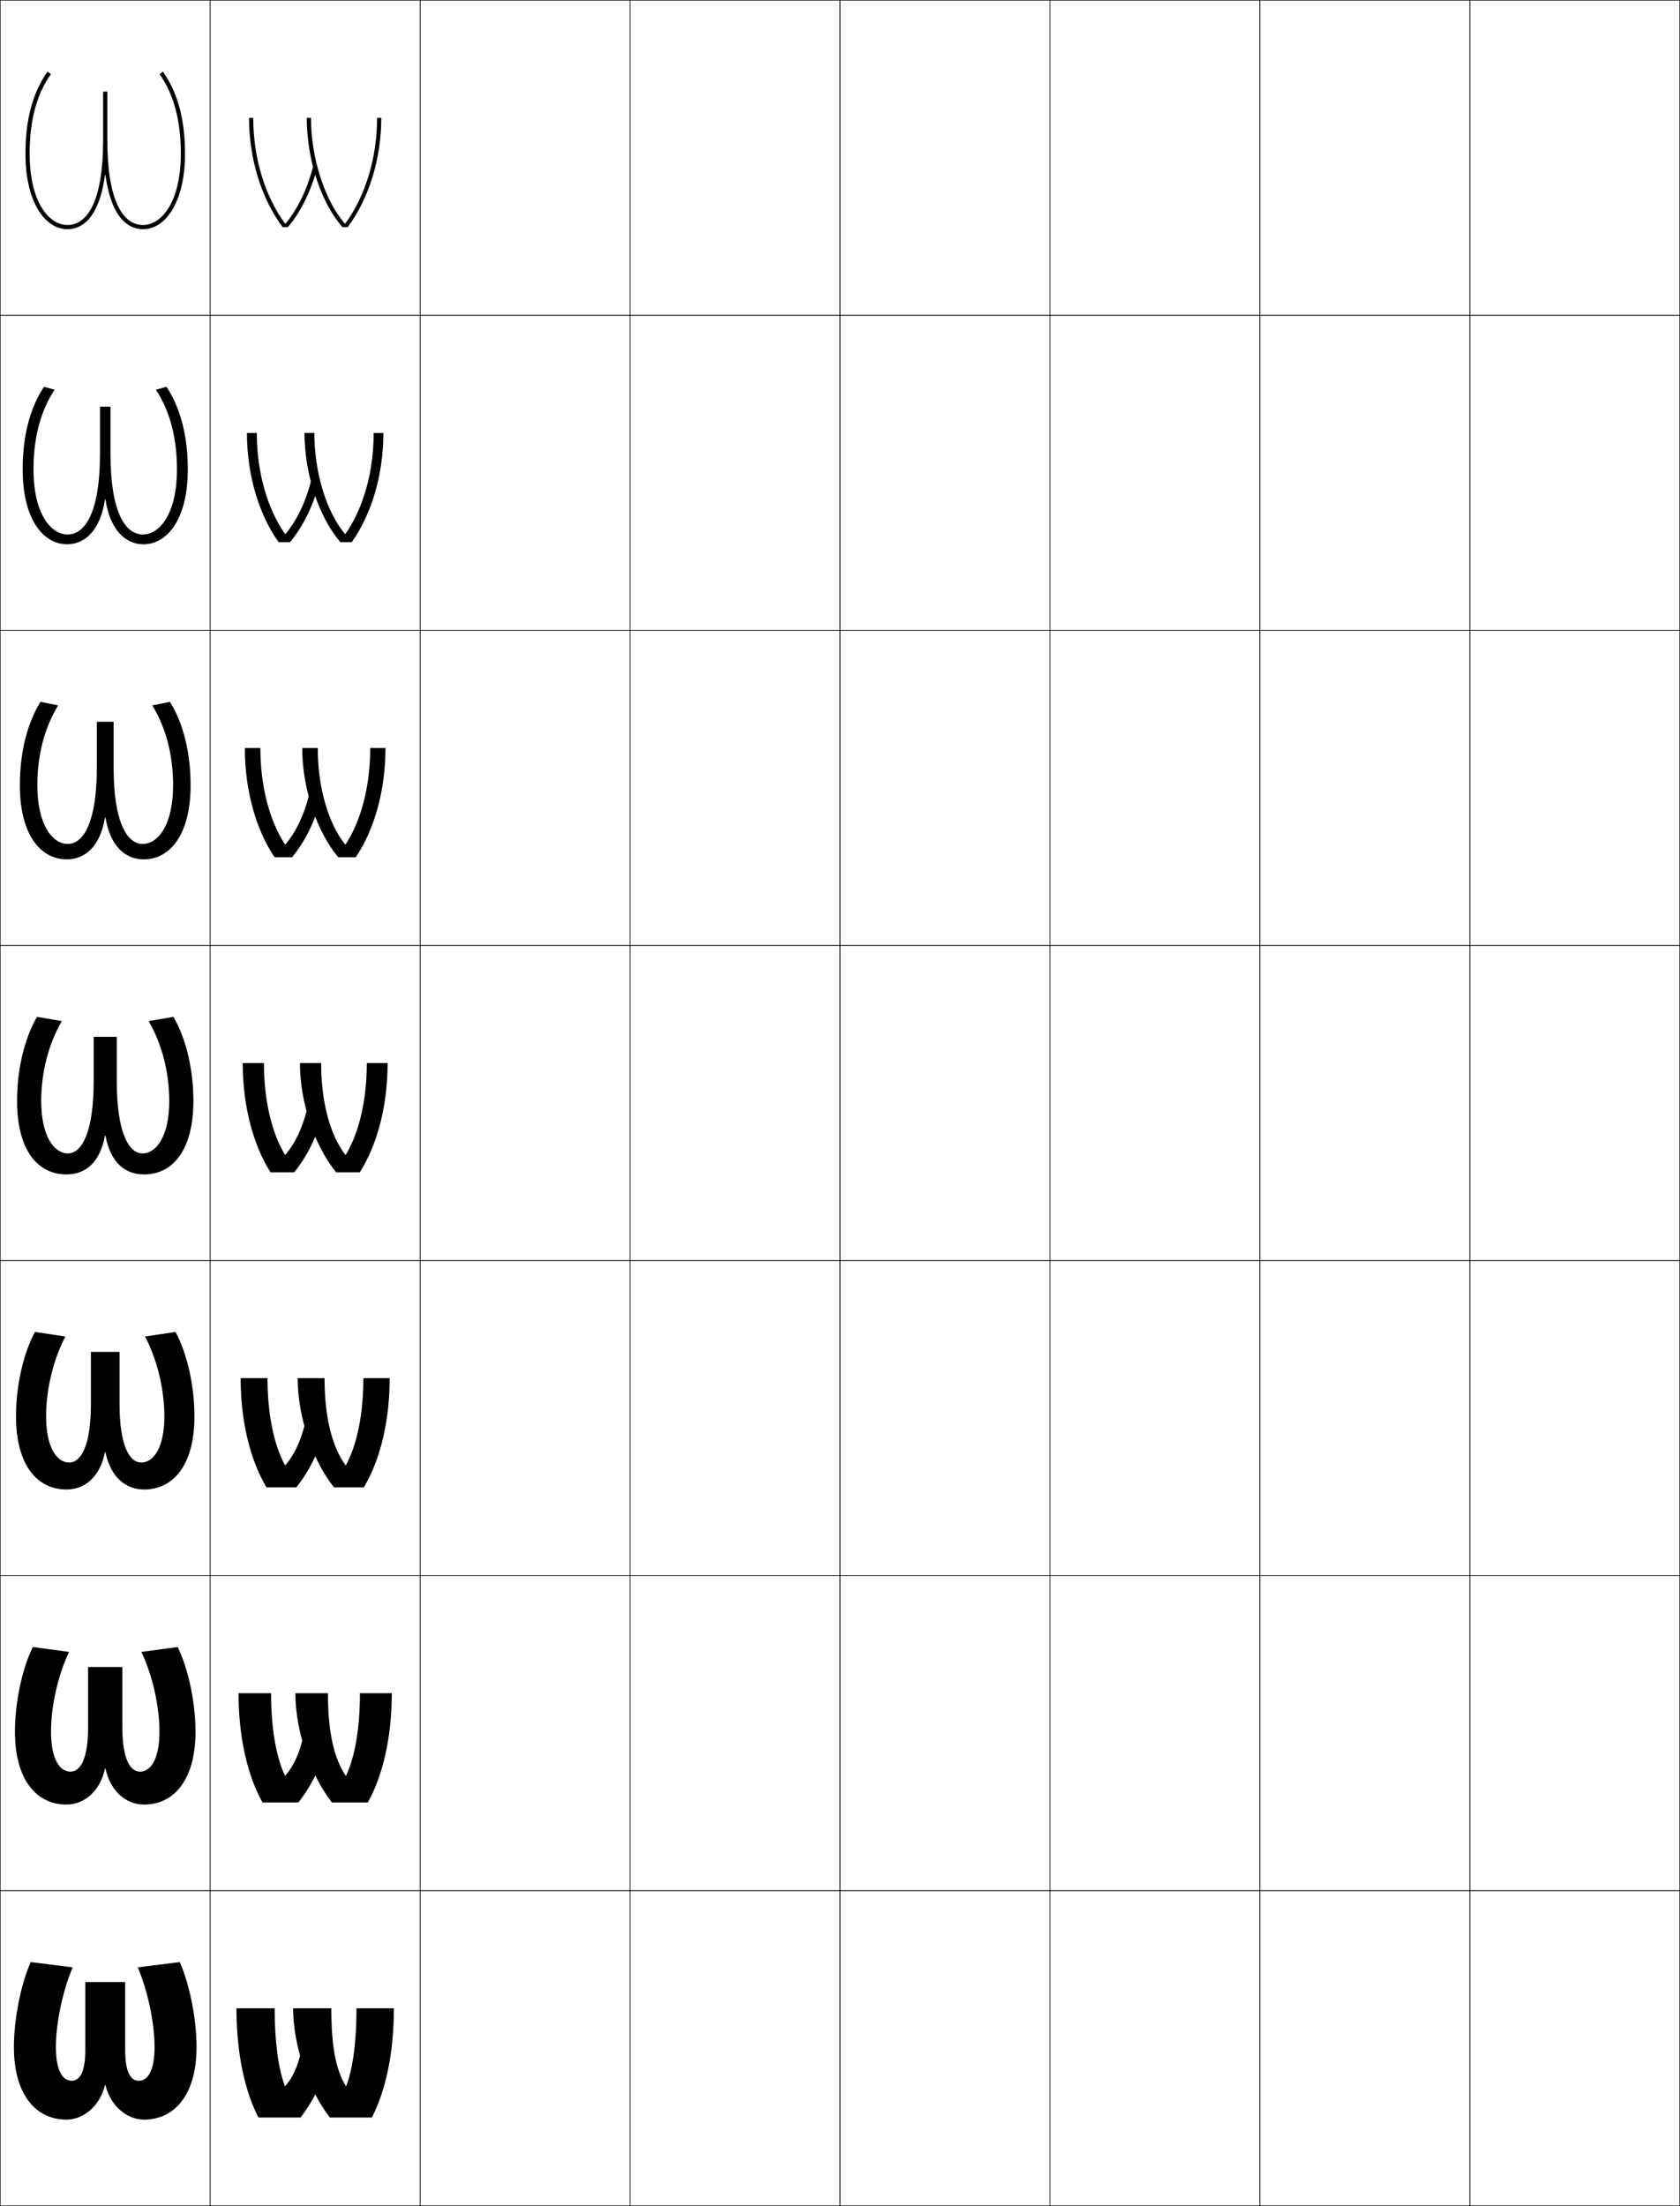 <?xml version="1.0" encoding="utf-8"?>
<!-- Generator: Adobe Illustrator 11 Build 225, SVG Export Plug-In . SVG Version: 6.0.0 Build 78)  -->
<!DOCTYPE svg PUBLIC "-//W3C//DTD SVG 1.0//EN"    "http://www.w3.org/TR/2001/REC-SVG-20010904/DTD/svg10.dtd">
<svg  xmlns="http://www.w3.org/2000/svg" xmlns:xlink="http://www.w3.org/1999/xlink" xmlns:a="http://ns.adobe.com/AdobeSVGViewerExtensions/3.0/"
	 width="800.25" height="1050.25" viewBox="0 0 800.25 1050.25" overflow="visible" enable-background="new 0 0 800.25 1050.25"
	 xml:space="preserve">
		<g id="レイヤー1">
			<g>
				<rect x="0.125" y="0.125" fill="none" stroke="#000000" stroke-width="0.25" width="100" height="150"/> 
				<rect x="0.125" y="150.125" fill="none" stroke="#000000" stroke-width="0.25" width="100" height="150"/> 
				<rect x="0.125" y="300.125" fill="none" stroke="#000000" stroke-width="0.25" width="100" height="150"/> 
				<rect x="0.125" y="450.125" fill="none" stroke="#000000" stroke-width="0.25" width="100" height="150"/> 
				<rect x="0.125" y="600.125" fill="none" stroke="#000000" stroke-width="0.25" width="100" height="150"/> 
				<rect x="0.125" y="750.125" fill="none" stroke="#000000" stroke-width="0.25" width="100" height="150"/> 
				<rect x="0.125" y="900.125" fill="none" stroke="#000000" stroke-width="0.25" width="100" height="150"/> 
				<rect x="100.125" y="0.125" fill="none" stroke="#000000" stroke-width="0.25" width="100" height="150"/> 
				<rect x="100.125" y="150.125" fill="none" stroke="#000000" stroke-width="0.25" width="100" height="150"/> 
				<rect x="100.125" y="300.125" fill="none" stroke="#000000" stroke-width="0.25" width="100" height="150"/> 
				<rect x="100.125" y="450.125" fill="none" stroke="#000000" stroke-width="0.25" width="100" height="150"/> 
				<rect x="100.125" y="600.125" fill="none" stroke="#000000" stroke-width="0.25" width="100" height="150"/> 
				<rect x="100.125" y="750.125" fill="none" stroke="#000000" stroke-width="0.25" width="100" height="150"/> 
				<rect x="100.125" y="900.125" fill="none" stroke="#000000" stroke-width="0.25" width="100" height="150"/> 
				<rect x="200.125" y="0.125" fill="none" stroke="#000000" stroke-width="0.25" width="100" height="150"/> 
				<rect x="200.125" y="150.125" fill="none" stroke="#000000" stroke-width="0.25" width="100" height="150"/> 
				<rect x="200.125" y="300.125" fill="none" stroke="#000000" stroke-width="0.25" width="100" height="150"/> 
				<rect x="200.125" y="450.125" fill="none" stroke="#000000" stroke-width="0.25" width="100" height="150"/> 
				<rect x="200.125" y="600.125" fill="none" stroke="#000000" stroke-width="0.25" width="100" height="150"/> 
				<rect x="200.125" y="750.125" fill="none" stroke="#000000" stroke-width="0.25" width="100" height="150"/> 
				<rect x="200.125" y="900.125" fill="none" stroke="#000000" stroke-width="0.25" width="100" height="150"/> 
				<rect x="300.125" y="0.125" fill="none" stroke="#000000" stroke-width="0.25" width="100" height="150"/> 
				<rect x="300.125" y="150.125" fill="none" stroke="#000000" stroke-width="0.25" width="100" height="150"/> 
				<rect x="300.125" y="300.125" fill="none" stroke="#000000" stroke-width="0.25" width="100" height="150"/> 
				<rect x="300.125" y="450.125" fill="none" stroke="#000000" stroke-width="0.25" width="100" height="150"/> 
				<rect x="300.125" y="600.125" fill="none" stroke="#000000" stroke-width="0.25" width="100" height="150"/> 
				<rect x="300.125" y="750.125" fill="none" stroke="#000000" stroke-width="0.25" width="100" height="150"/> 
				<rect x="300.125" y="900.125" fill="none" stroke="#000000" stroke-width="0.25" width="100" height="150"/> 
				<rect x="400.125" y="0.125" fill="none" stroke="#000000" stroke-width="0.25" width="100" height="150"/> 
				<rect x="400.125" y="150.125" fill="none" stroke="#000000" stroke-width="0.25" width="100" height="150"/> 
				<rect x="400.125" y="300.125" fill="none" stroke="#000000" stroke-width="0.25" width="100" height="150"/> 
				<rect x="400.125" y="450.125" fill="none" stroke="#000000" stroke-width="0.25" width="100" height="150"/> 
				<rect x="400.125" y="600.125" fill="none" stroke="#000000" stroke-width="0.25" width="100" height="150"/> 
				<rect x="400.125" y="750.125" fill="none" stroke="#000000" stroke-width="0.25" width="100" height="150"/> 
				<rect x="400.125" y="900.125" fill="none" stroke="#000000" stroke-width="0.25" width="100" height="150"/> 
				<rect x="500.125" y="0.125" fill="none" stroke="#000000" stroke-width="0.25" width="100" height="150"/> 
				<rect x="500.125" y="150.125" fill="none" stroke="#000000" stroke-width="0.25" width="100" height="150"/> 
				<rect x="500.125" y="300.125" fill="none" stroke="#000000" stroke-width="0.25" width="100" height="150"/> 
				<rect x="500.125" y="450.125" fill="none" stroke="#000000" stroke-width="0.25" width="100" height="150"/> 
				<rect x="500.125" y="600.125" fill="none" stroke="#000000" stroke-width="0.25" width="100" height="150"/> 
				<rect x="500.125" y="750.125" fill="none" stroke="#000000" stroke-width="0.25" width="100" height="150"/> 
				<rect x="500.125" y="900.125" fill="none" stroke="#000000" stroke-width="0.25" width="100" height="150"/> 
				<rect x="600.125" y="0.125" fill="none" stroke="#000000" stroke-width="0.25" width="100" height="150"/> 
				<rect x="600.125" y="150.125" fill="none" stroke="#000000" stroke-width="0.25" width="100" height="150"/> 
				<rect x="600.125" y="300.125" fill="none" stroke="#000000" stroke-width="0.25" width="100" height="150"/> 
				<rect x="600.125" y="450.125" fill="none" stroke="#000000" stroke-width="0.25" width="100" height="150"/> 
				<rect x="600.125" y="600.125" fill="none" stroke="#000000" stroke-width="0.25" width="100" height="150"/> 
				<rect x="600.125" y="750.125" fill="none" stroke="#000000" stroke-width="0.25" width="100" height="150"/> 
				<rect x="600.125" y="900.125" fill="none" stroke="#000000" stroke-width="0.25" width="100" height="150"/> 
				<rect x="700.125" y="0.125" fill="none" stroke="#000000" stroke-width="0.25" width="100" height="150"/> 
				<rect x="700.125" y="150.125" fill="none" stroke="#000000" stroke-width="0.25" width="100" height="150"/> 
				<rect x="700.125" y="300.125" fill="none" stroke="#000000" stroke-width="0.25" width="100" height="150"/> 
				<rect x="700.125" y="450.125" fill="none" stroke="#000000" stroke-width="0.25" width="100" height="150"/> 
				<rect x="700.125" y="600.125" fill="none" stroke="#000000" stroke-width="0.25" width="100" height="150"/> 
				<rect x="700.125" y="750.125" fill="none" stroke="#000000" stroke-width="0.25" width="100" height="150"/> 
				<rect x="700.125" y="900.125" fill="none" stroke="#000000" stroke-width="0.25" width="100" height="150"/> 
			</g>
			<path d="M50.225,83.242C53.234,105.359,62.268,109.125,68.125,109.125c10.592,0,20-12.69,20-36
				c0-16.105-3.404-28.961-10.5-39l-1.633,1.154C82.811,44.928,86.125,57.307,86.125,73.125
				c0,23.361-9.33,34-18,34c-9.42,0-17-11.231-17-40.5v-23h-2v23c0,29.269-7.58,40.5-17,40.5
				c-8.669,0-18-10.639-18-34c0-15.818,3.314-28.197,10.133-37.846L22.625,34.125
				c-7.095,10.039-10.5,22.895-10.5,39c0,23.31,9.408,36,20,36
				c5.857,0,14.891-3.766,17.9-25.883H50.225z"/>
			<path d="M50.025,237.703C47.894,252.13,40.705,259.125,31.958,259.125
				c-11.596,0-21.167-12.276-21.167-35.667c0-15.66,3.409-29.151,10.167-39.333
				l5.026,1.436c-6.662,10.1-10.026,22.836-10.026,37.897c0,21.168,8.262,31,16.25,31
				c8.469,0,15.417-10.852,15.417-38.437v-22.396H52.625v22.396
				c0,27.585,6.948,38.437,15.416,38.437c7.989,0,16.25-9.832,16.25-31
				c0-15.061-3.364-27.797-10.025-37.897L79.292,184.125
				c6.757,10.182,10.167,23.673,10.167,39.333c0,23.391-9.571,35.667-21.167,35.667
				c-8.477,0-15.906-6.793-18.066-21.422H50.025z"/>
			<path d="M50.025,389.164C47.747,402.85,40.701,409.125,31.792,409.125
				c-12.599,0-22.333-11.862-22.333-35.333c0-15.214,3.414-29.342,9.833-39.667
				l8.418,1.718c-6.505,10.552-9.918,23.646-9.918,37.949c0,18.974,7.194,28,14.5,28
				c7.518,0,13.833-10.472,13.833-36.375V343.625h8v21.792
				c0,25.903,6.315,36.375,13.833,36.375c7.307,0,14.5-9.026,14.5-28
				c0-14.302-3.413-27.396-9.918-37.949L80.958,334.125
				c6.419,10.325,9.833,24.452,9.833,39.667c0,23.472-9.734,35.333-22.333,35.333
				c-8.774,0-15.94-6.175-18.233-19.961H50.025z"/>
			<g>
				<path d="M50.025,540.625c-2.425,12.943-9.328,18.5-18.4,18.5c-13.603,0-23.5-11.447-23.5-35
					c0-14.769,3.419-29.532,9.5-40l11.811,2c-6.348,11.004-9.811,24.456-9.811,38
					c0,16.78,6.125,25,12.75,25c6.566,0,12.25-10.092,12.25-34.312V493.625h11v21.188
					c0,24.22,5.684,34.312,12.25,34.312c6.625,0,12.75-8.22,12.75-25
					c0-13.544-3.463-26.996-9.811-38l11.811-2c6.081,10.468,9.5,25.231,9.5,40
					c0,23.553-9.897,35-23.5,35c-9.072,0-15.975-5.557-18.4-18.5H50.025z"/>
				<path d="M50.025,691.291C47.602,703.295,40.358,709.125,31.625,709.125
					c-13.866,0-24-11.536-24-34.834c0-14.264,3.359-29.604,9-40.166
					l14.541,2.166c-5.832,11.086-9.207,25.179-9.207,38c0,14.99,5.2,22,11,22
					c5.613,0,10.333-7.993,10.333-27.707V643.625h13.667v24.959
					c0,19.714,4.72,27.707,10.333,27.707c5.8,0,11-7.01,11-22
					c0-12.821-3.376-26.914-9.208-38L83.625,634.125
					c5.641,10.562,9,25.902,9,40.166c0,23.298-10.134,34.834-24,34.834
					c-8.734,0-15.978-5.83-18.4-17.834H50.025z"/>
				<path d="M50.025,841.958C47.605,853.021,40.02,859.125,31.625,859.125
					c-14.129,0-24.5-11.624-24.5-34.667c0-13.759,3.299-29.677,8.5-40.333l17.27,2.333
					c-5.315,11.167-8.603,25.9-8.603,38c0,13.198,4.274,19,9.25,19
					c4.66,0,8.417-5.895,8.417-21.104V793.625h16.333v28.729
					c0,15.209,3.756,21.104,8.417,21.104c4.975,0,9.25-5.802,9.25-19
					c0-12.1-3.289-26.833-8.604-38L84.625,784.125c5.202,10.656,8.5,26.574,8.5,40.333
					c0,23.043-10.371,34.667-24.5,34.667c-8.395,0-15.98-6.104-18.4-17.167H50.025z"/>
				<path d="M50.025,992.625c-2.417,10.123-10.343,16.5-18.4,16.5c-14.393,0-25-11.713-25-34.5
					c0-13.255,3.239-29.75,8-40.5l20,2.5c-4.798,11.248-8,26.622-8,38c0,11.407,3.35,16,7.5,16
					c3.707,0,6.5-3.797,6.5-14.5v-32.5h19v32.5c0,10.703,2.793,14.5,6.5,14.5c4.15,0,7.5-4.593,7.5-16
					c0-11.378-3.201-26.752-8-38l20-2.5c4.762,10.75,8,27.245,8,40.5c0,22.787-10.607,34.5-25,34.5
					c-8.057,0-15.983-6.377-18.4-16.5H50.025z"/>
			</g>
			<g>
				<g>
					<path d="M156.625,981.625c-3.062,10.012-7.828,19.304-13.5,26.5h-20
						c-6.539-12.482-10.5-30.783-10.5-52h18.2c0,16.354,1.881,29.295,4.899,37h0.201
						c3.457-4.092,5.686-8.699,7.399-16L156.625,981.625z"/>
					<path d="M157.825,956.125c0,18.904,2.317,29.489,6.899,37h0.201
						c3.019-7.705,4.899-20.646,4.899-37H187.625c0,21.217-3.961,39.518-10.5,52h-20
						c-10.344-13.409-17.5-34.428-17.5-52H157.825z"/>
				</g>
				<g>
					<path d="M155.708,831.291c-3.044,10.261-7.858,19.672-13.583,26.834h-17.083
						c-7.111-12.623-11.417-31.041-11.417-52h15.5
						c0,16.765,2.479,30.6,6.612,39.224h0.201
						c3.85-4.563,6.476-10.017,8.364-17.89L155.708,831.291z"/>
					<path d="M164.846,845.349c4.134-8.624,6.612-22.459,6.612-39.224H186.625
						c0,20.959-4.306,39.377-11.417,52h-17.083c-10.291-13.07-17.417-33.987-17.417-52
						h15.5c0,18.909,3,31.088,8.437,39.224H164.846z"/>
				</g>
				<g>
					<path d="M154.792,680.958C151.765,691.468,146.904,700.997,141.125,708.125h-14.167
						c-7.684-12.764-12.333-31.298-12.333-52h12.8
						c0,17.177,3.076,31.905,8.325,41.448h0.201
						c4.243-5.035,7.266-11.335,9.329-19.78L154.792,680.958z"/>
					<path d="M164.767,697.573c5.249-9.543,8.324-24.271,8.324-41.448H185.625
						c0,20.702-4.649,39.236-12.333,52H159.125c-10.238-12.73-17.333-33.546-17.333-52
						h12.799c0,18.915,3.683,32.688,9.975,41.448H164.767z"/>
				</g>
				<g>
					<path d="M153.875,530.625c-3.01,10.758-7.918,20.406-13.75,27.5h-11.25
						c-8.256-12.904-13.25-31.556-13.25-52h10.1c0,17.588,3.674,33.211,10.038,43.672
						h0.2c4.636-5.507,8.057-12.652,10.294-21.67L153.875,530.625z"/>
					<path d="M164.688,549.797c6.364-10.461,10.037-26.084,10.037-43.672H184.625
						c0,20.444-4.994,39.096-13.25,52h-11.25c-10.186-12.391-17.25-33.105-17.25-52h10.1
						c0,18.92,4.365,34.286,11.513,43.672H164.688z"/>
				</g>
				<g>
					<path d="M152.958,380.292c-2.993,11.007-7.948,20.774-13.833,27.833h-8.333
						c-8.828-13.044-14.166-31.813-14.166-52h7.399c0,17.999,4.271,34.516,11.75,45.896
						h0.201c5.028-5.979,8.847-13.97,11.258-23.561L152.958,380.292z"/>
					<path d="M164.607,402.021c7.479-11.38,11.75-27.897,11.75-45.896H183.625
						c0,20.187-5.339,38.956-14.167,52h-8.333c-10.133-12.051-17.167-32.665-17.167-52
						h7.399c0,18.925,5.047,35.885,13.05,45.896H164.607z"/>
				</g>
				<g>
					<path d="M152.042,229.958C149.066,241.214,144.064,251.1,138.125,258.125h-5.417
						c-9.4-13.186-15.083-32.071-15.083-52h4.7
						c0,18.41,4.869,35.821,13.463,48.119h0.2
						c5.421-6.45,9.637-15.287,12.223-25.451L152.042,229.958z"/>
					<path d="M164.529,254.244c8.594-12.298,13.463-29.709,13.463-48.119H182.625
						c0,19.929-5.683,38.814-15.083,52H162.125c-10.08-11.712-17.083-32.225-17.083-52
						h4.7c0,18.93,5.729,37.484,14.587,48.119H164.529z"/>
				</g>
				<g>
					<path d="M136,106.468c5.814-6.921,10.428-16.604,13.188-27.341L151.125,79.625
						c-2.959,11.505-8.008,21.51-14,28.5h-2.5c-9.973-13.326-16-32.329-16-52h2
						c0,18.821,5.467,37.126,15.175,50.343H136z"/>
					<path d="M164.449,106.468C174.158,93.251,179.625,74.946,179.625,56.125h2
						c0,19.671-6.027,38.674-16,52h-2.5c-10.027-11.373-17-31.784-17-52h2
						c0,18.936,6.41,39.083,16.125,50.343H164.449z"/>
				</g>
			</g>
		</g>
	</svg>
